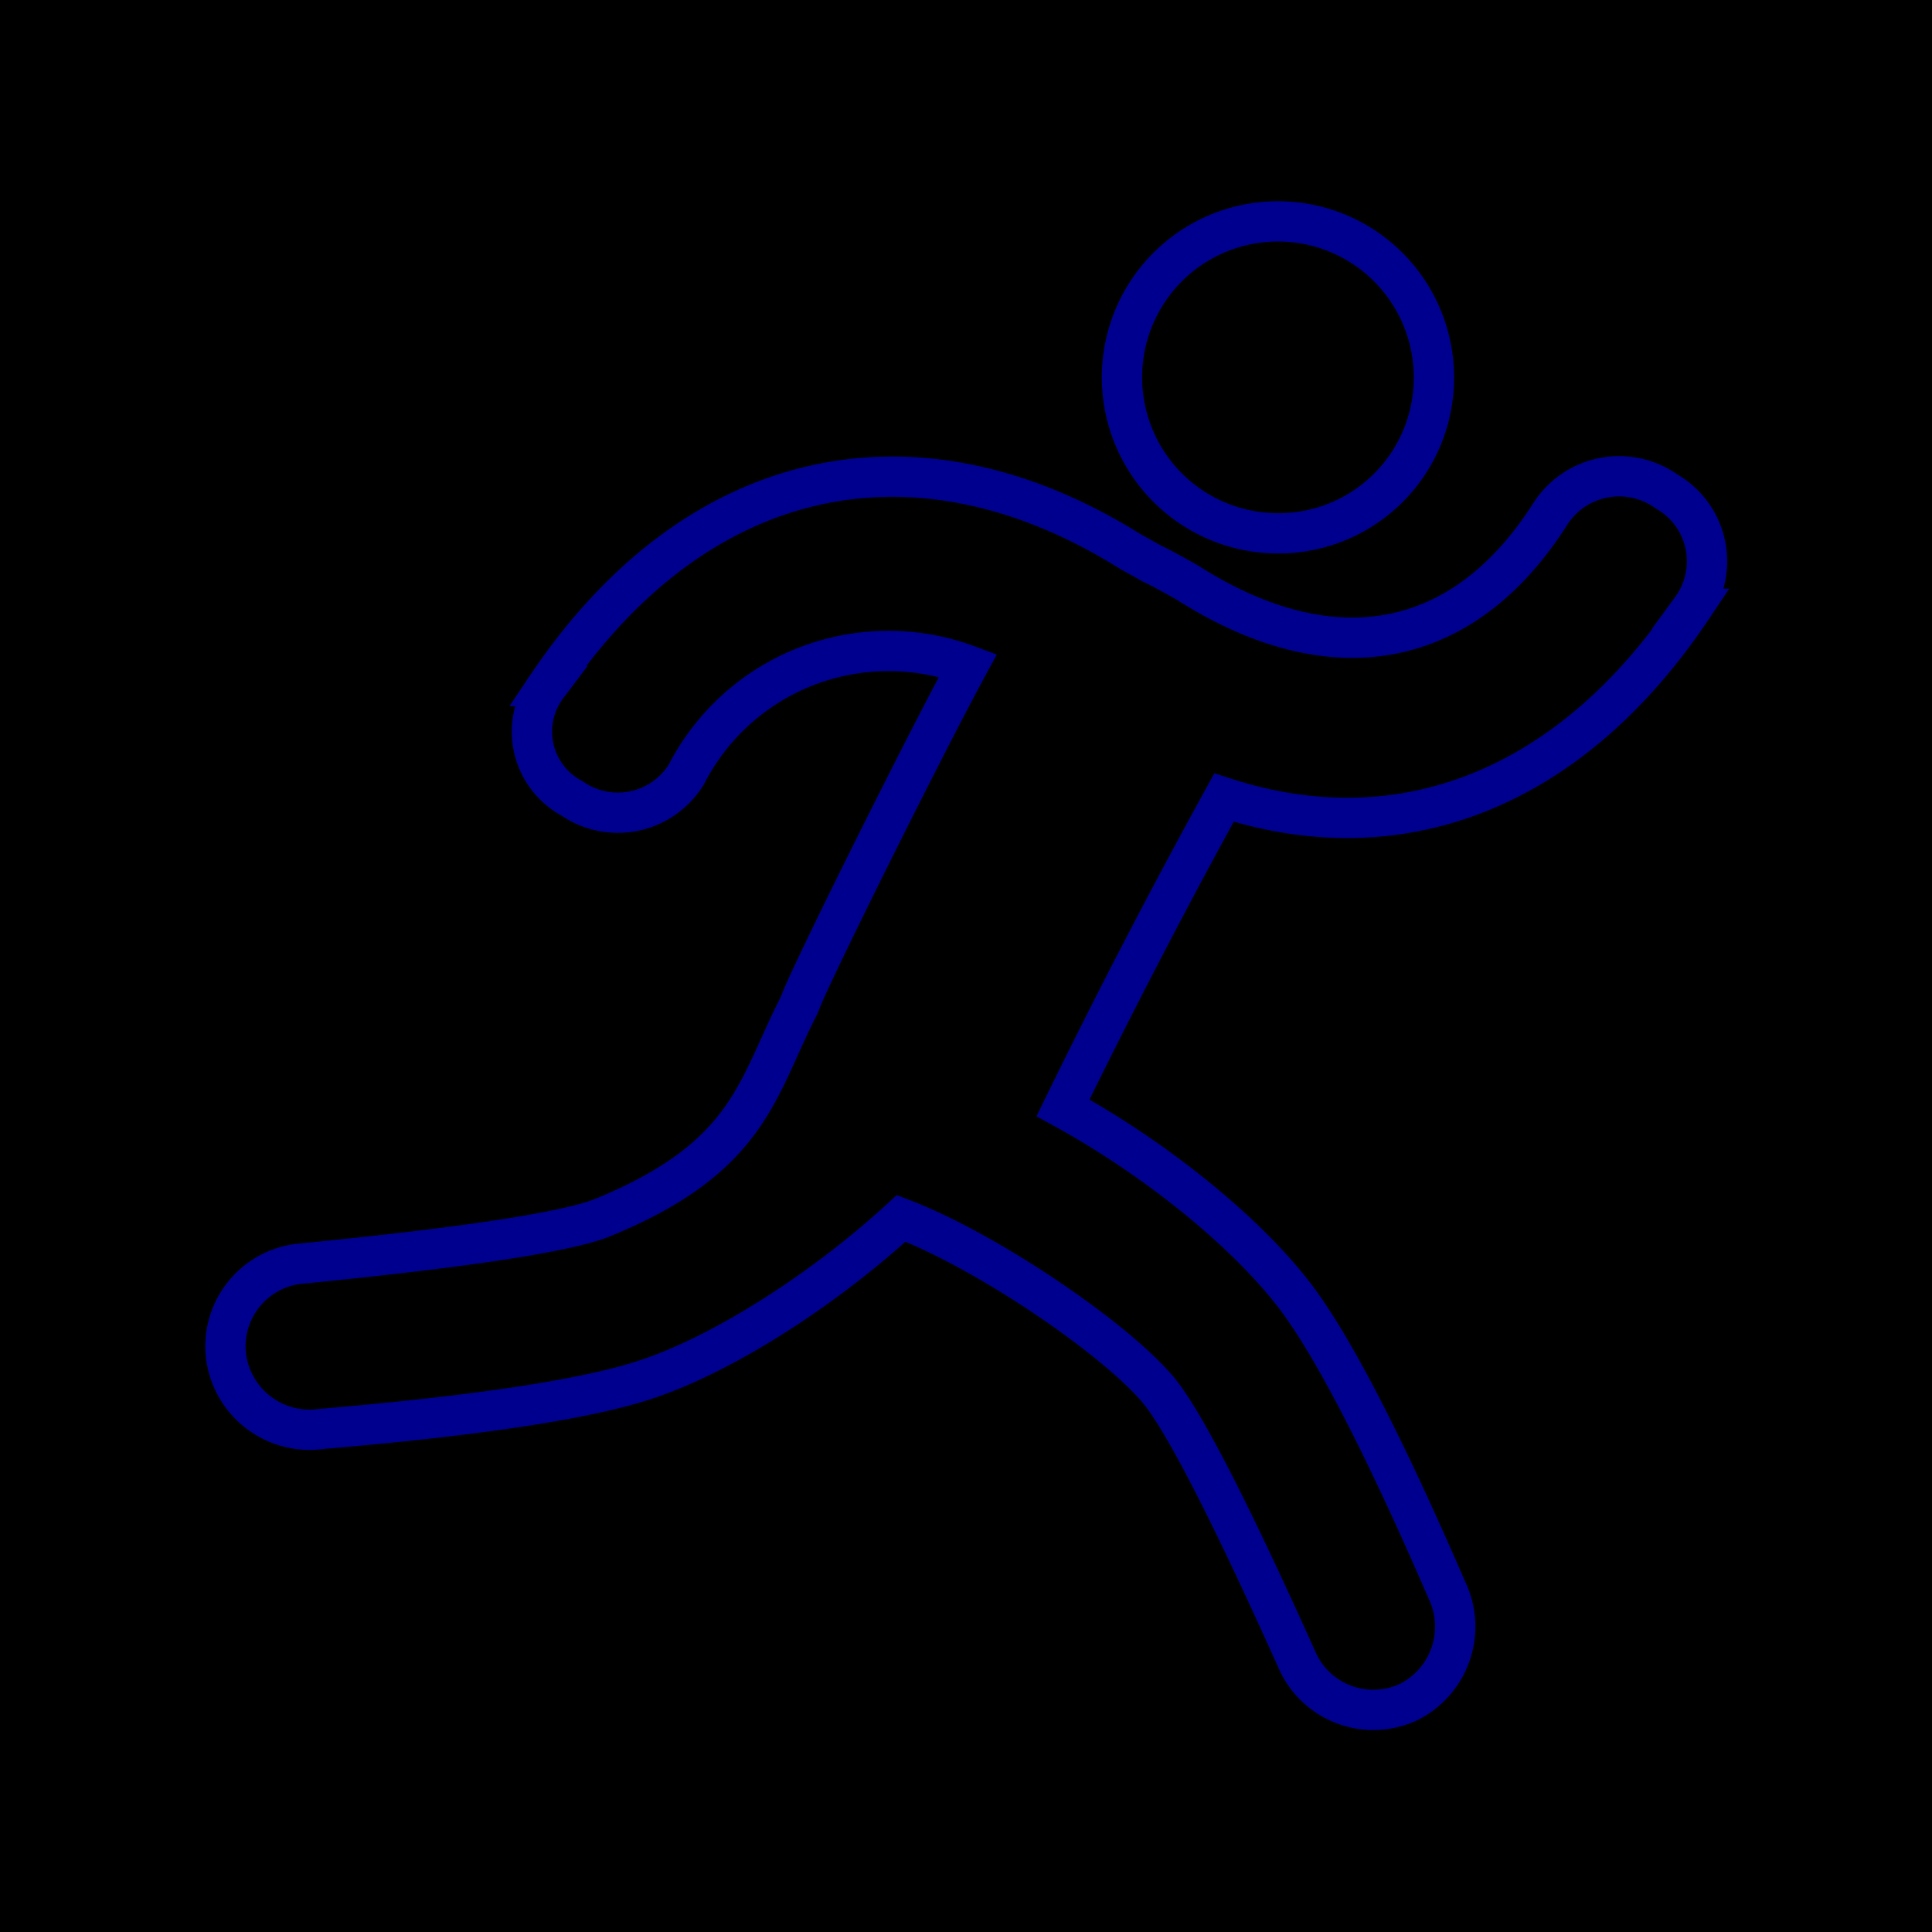 <svg xmlns="http://www.w3.org/2000/svg" viewBox="0 0 96 96"><g data-name="Layer 2"><path fill="currentColor" d="M0 0h96v96H0z"/><g data-name="stroke blue 2px" fill="none" stroke="#00008f" stroke-width="2"><path d="M71.25 18.84a7.75 7.75 0 1 0-7.81 7.66 7.72 7.72 0 0 0 7.81-7.66z" stroke-linecap="round" stroke-linejoin="round"/><path d="M29.85 60.54C28 61.24 23 62 14.84 62.8a4.13 4.13 0 0 0-3.6 4.65A4.19 4.19 0 0 0 16 71c7.77-.66 13.18-1.48 16.12-2.46 3.83-1.27 8.81-4.46 12.66-8 4.3 1.64 10.68 6 12.81 8.57 1.26 1.55 3.55 6 6.92 13.51A4.14 4.14 0 0 0 70 84.57 4.19 4.19 0 0 0 71.89 79c-3.1-7.16-5.6-12-7.46-14.49-2.43-3.24-7-6.94-11.61-9.46q3.8-7.78 8-15.42c8.89 2.9 17.29-.51 23.23-9.38a4 4 0 0 0-1.24-5.83A4.06 4.06 0 0 0 77 25.59c-4.3 6.72-10.77 7.93-17.92 3.41-.17-.11-.61-.35-1.4-.78l-.45-.22-.46-.26-.58-.32c-10.76-6.75-21.68-4.24-29 6.67a3.76 3.76 0 0 0 1.23 5.58 4 4 0 0 0 5.68-1.18 11.29 11.29 0 0 1 14-5.43c-2.21 4.07-7.73 15.17-8.3 16.66l-.08.21c-2.13 4.13-2.42 7.59-9.87 10.61z" stroke-miterlimit="10"/></g></g></svg>